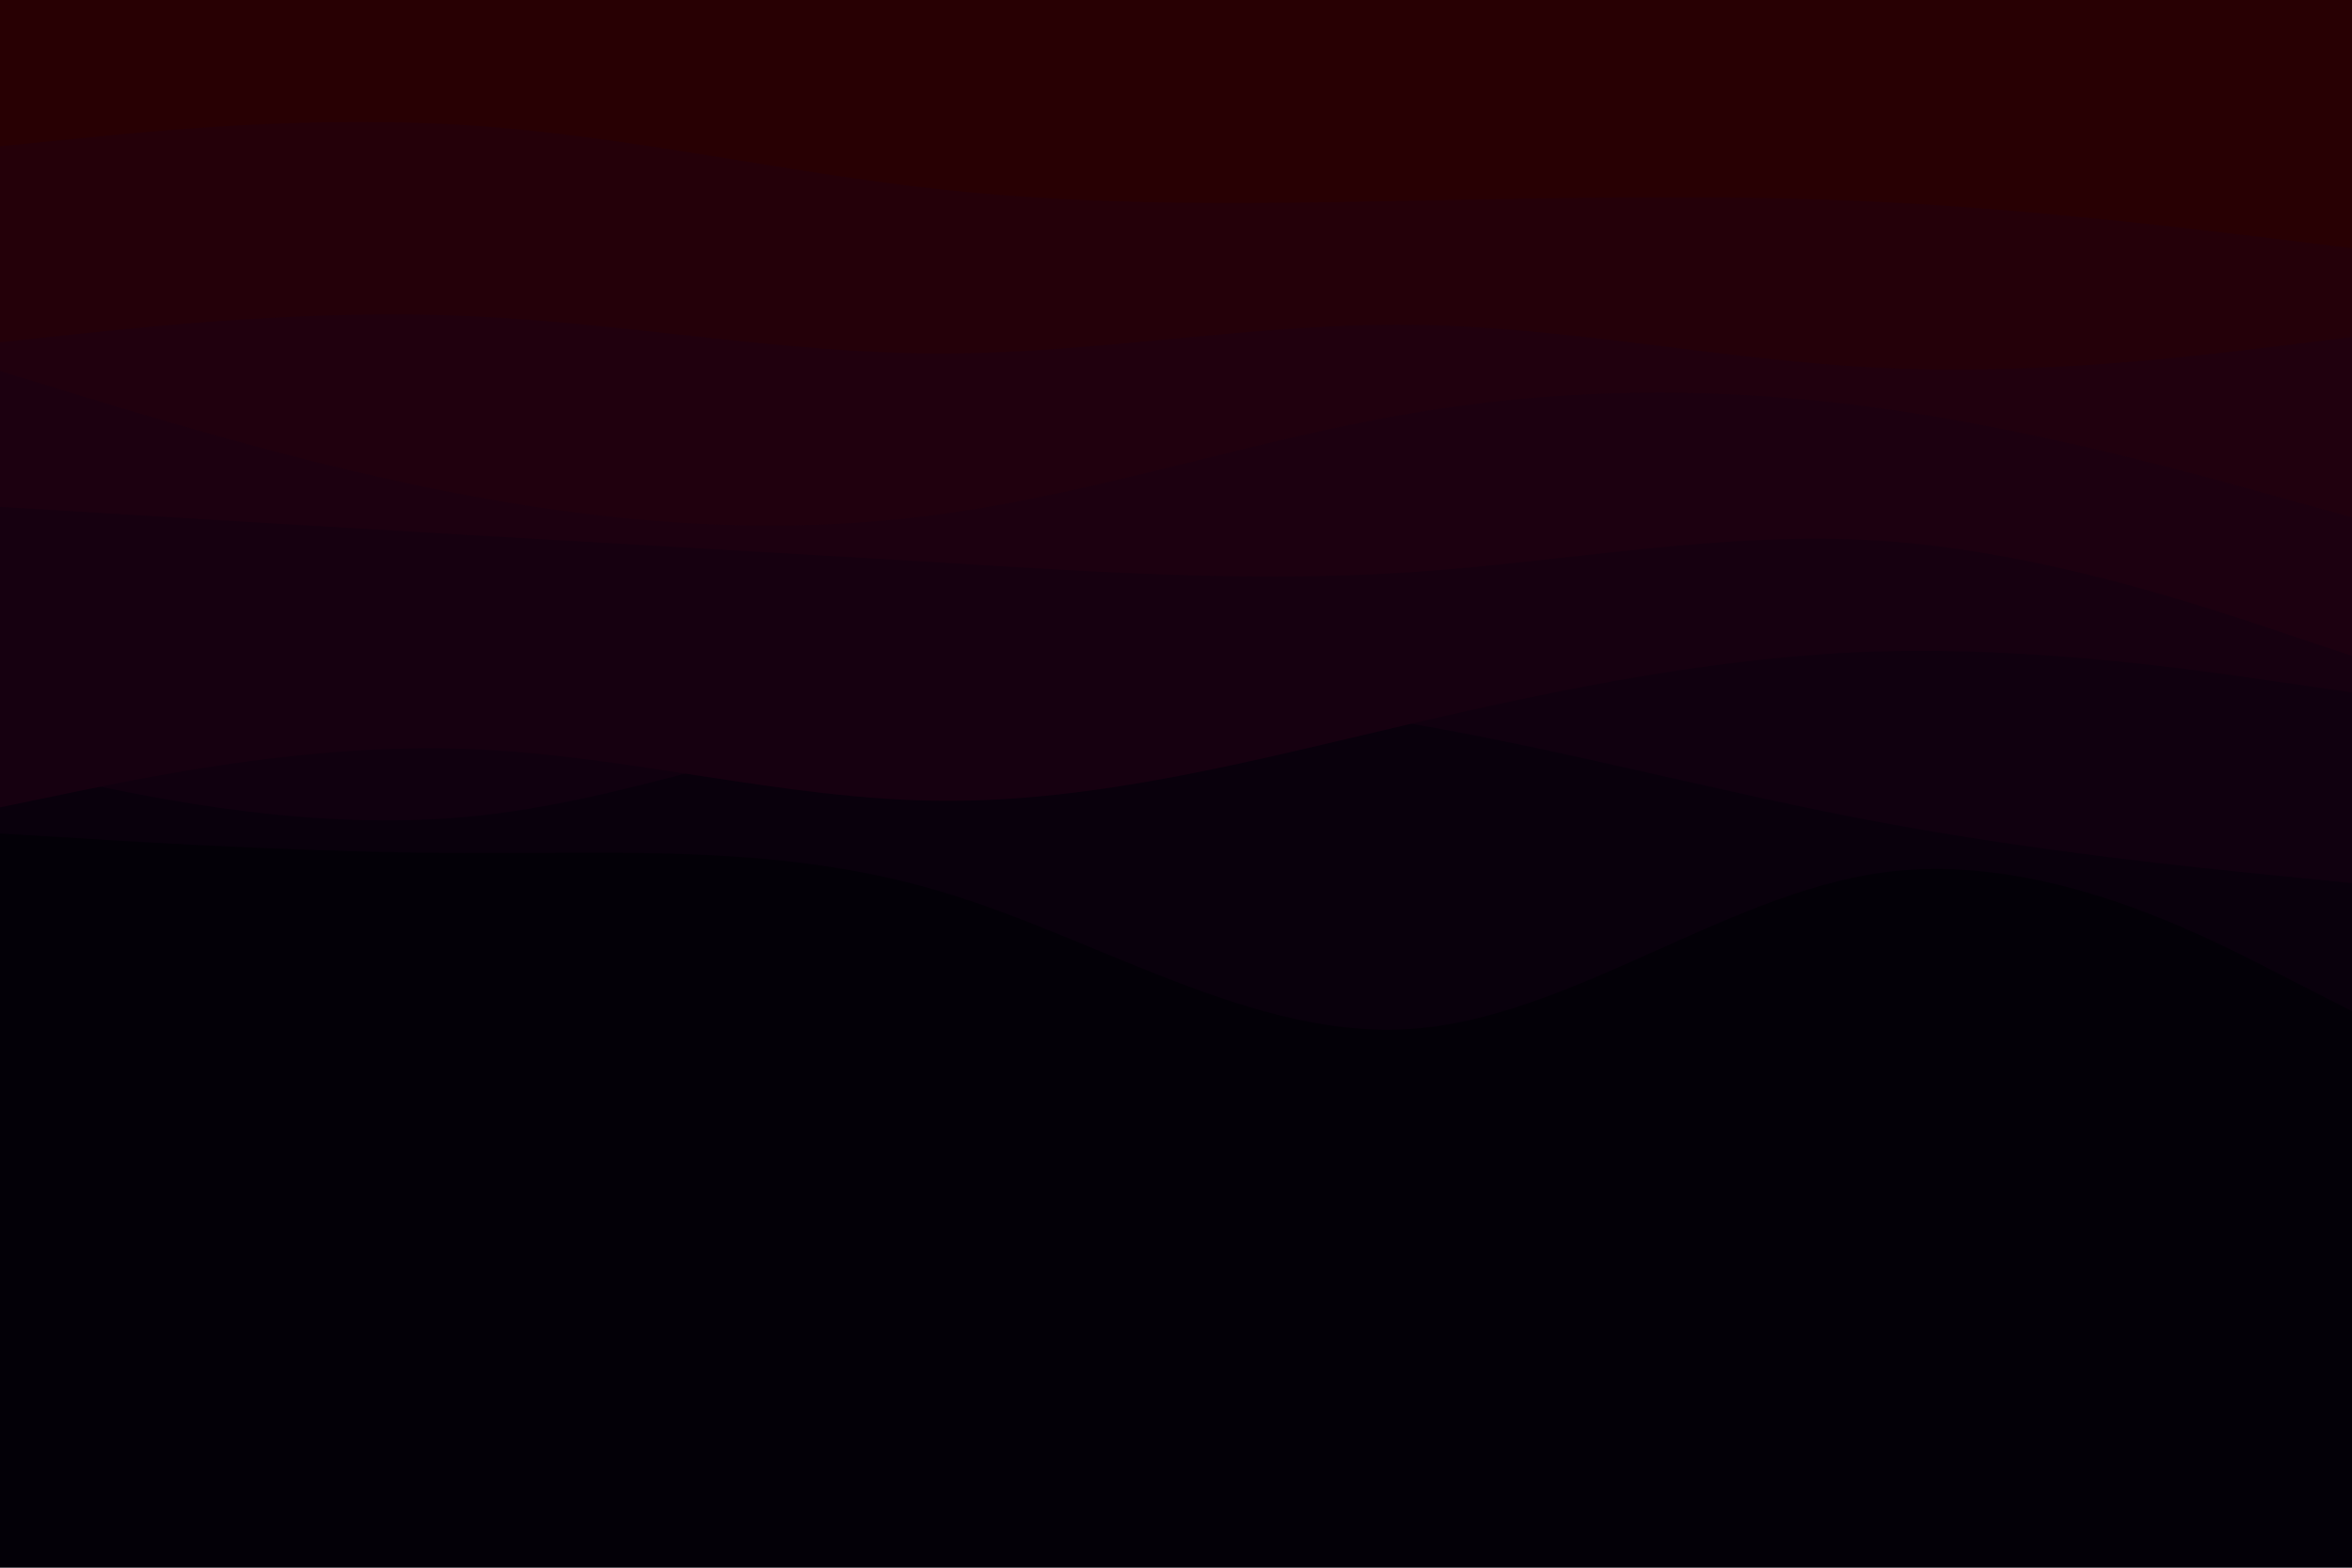 <svg id="visual" viewBox="0 0 900 600" width="900" height="600" xmlns="http://www.w3.org/2000/svg" xmlns:xlink="http://www.w3.org/1999/xlink" version="1.1"><rect x="0" y="0" width="900" height="600" fill="#030007"></rect><path d="M0 455L30 453.7C60 452.3 120 449.7 180 451.3C240 453 300 459 360 456.3C420 453.7 480 442.3 540 438.2C600 434 660 437 720 444.8C780 452.7 840 465.3 870 471.7L900 478L900 0L870 0C840 0 780 0 720 0C660 0 600 0 540 0C480 0 420 0 360 0C300 0 240 0 180 0C120 0 60 0 30 0L0 0Z" fill="#030007"></path><path d="M0 319L30 320.8C60 322.7 120 326.3 180 326.5C240 326.7 300 323.3 360 341.2C420 359 480 398 540 393.8C600 389.7 660 342.3 720 334C780 325.7 840 356.3 870 371.7L900 387L900 0L870 0C840 0 780 0 720 0C660 0 600 0 540 0C480 0 420 0 360 0C300 0 240 0 180 0C120 0 60 0 30 0L0 0Z" fill="#09000c"></path><path d="M0 293L30 299.3C60 305.7 120 318.3 180 312.5C240 306.7 300 282.3 360 272.3C420 262.3 480 266.7 540 277C600 287.3 660 303.7 720 314.8C780 326 840 332 870 335L900 338L900 0L870 0C840 0 780 0 720 0C660 0 600 0 540 0C480 0 420 0 360 0C300 0 240 0 180 0C120 0 60 0 30 0L0 0Z" fill="#10000f"></path><path d="M0 309L30 302.8C60 296.7 120 284.3 180 286.7C240 289 300 306 360 306.5C420 307 480 291 540 277C600 263 660 251 720 249.3C780 247.7 840 256.3 870 260.7L900 265L900 0L870 0C840 0 780 0 720 0C660 0 600 0 540 0C480 0 420 0 360 0C300 0 240 0 180 0C120 0 60 0 30 0L0 0Z" fill="#160010"></path><path d="M0 194L30 195.8C60 197.7 120 201.3 180 204.8C240 208.3 300 211.7 360 215.3C420 219 480 223 540 219C600 215 660 203 720 207C780 211 840 231 870 241L900 251L900 0L870 0C840 0 780 0 720 0C660 0 600 0 540 0C480 0 420 0 360 0C300 0 240 0 180 0C120 0 60 0 30 0L0 0Z" fill="#1c0010"></path><path d="M0 142L30 151.2C60 160.3 120 178.7 180 189.8C240 201 300 205 360 196.8C420 188.7 480 168.3 540 158.2C600 148 660 148 720 156.3C780 164.7 840 181.3 870 189.7L900 198L900 0L870 0C840 0 780 0 720 0C660 0 600 0 540 0C480 0 420 0 360 0C300 0 240 0 180 0C120 0 60 0 30 0L0 0Z" fill="#20000e"></path><path d="M0 131L30 127.8C60 124.7 120 118.3 180 121C240 123.7 300 135.3 360 135.3C420 135.3 480 123.7 540 124.3C600 125 660 138 720 140.8C780 143.7 840 136.3 870 132.7L900 129L900 0L870 0C840 0 780 0 720 0C660 0 600 0 540 0C480 0 420 0 360 0C300 0 240 0 180 0C120 0 60 0 30 0L0 0Z" fill="#240009"></path><path d="M0 56L30 53C60 50 120 44 180 48C240 52 300 66 360 72.5C420 79 480 78 540 76.8C600 75.7 660 74.3 720 77.3C780 80.3 840 87.7 870 91.3L900 95L900 0L870 0C840 0 780 0 720 0C660 0 600 0 540 0C480 0 420 0 360 0C300 0 240 0 180 0C120 0 60 0 30 0L0 0Z" fill="#280003"></path></svg>